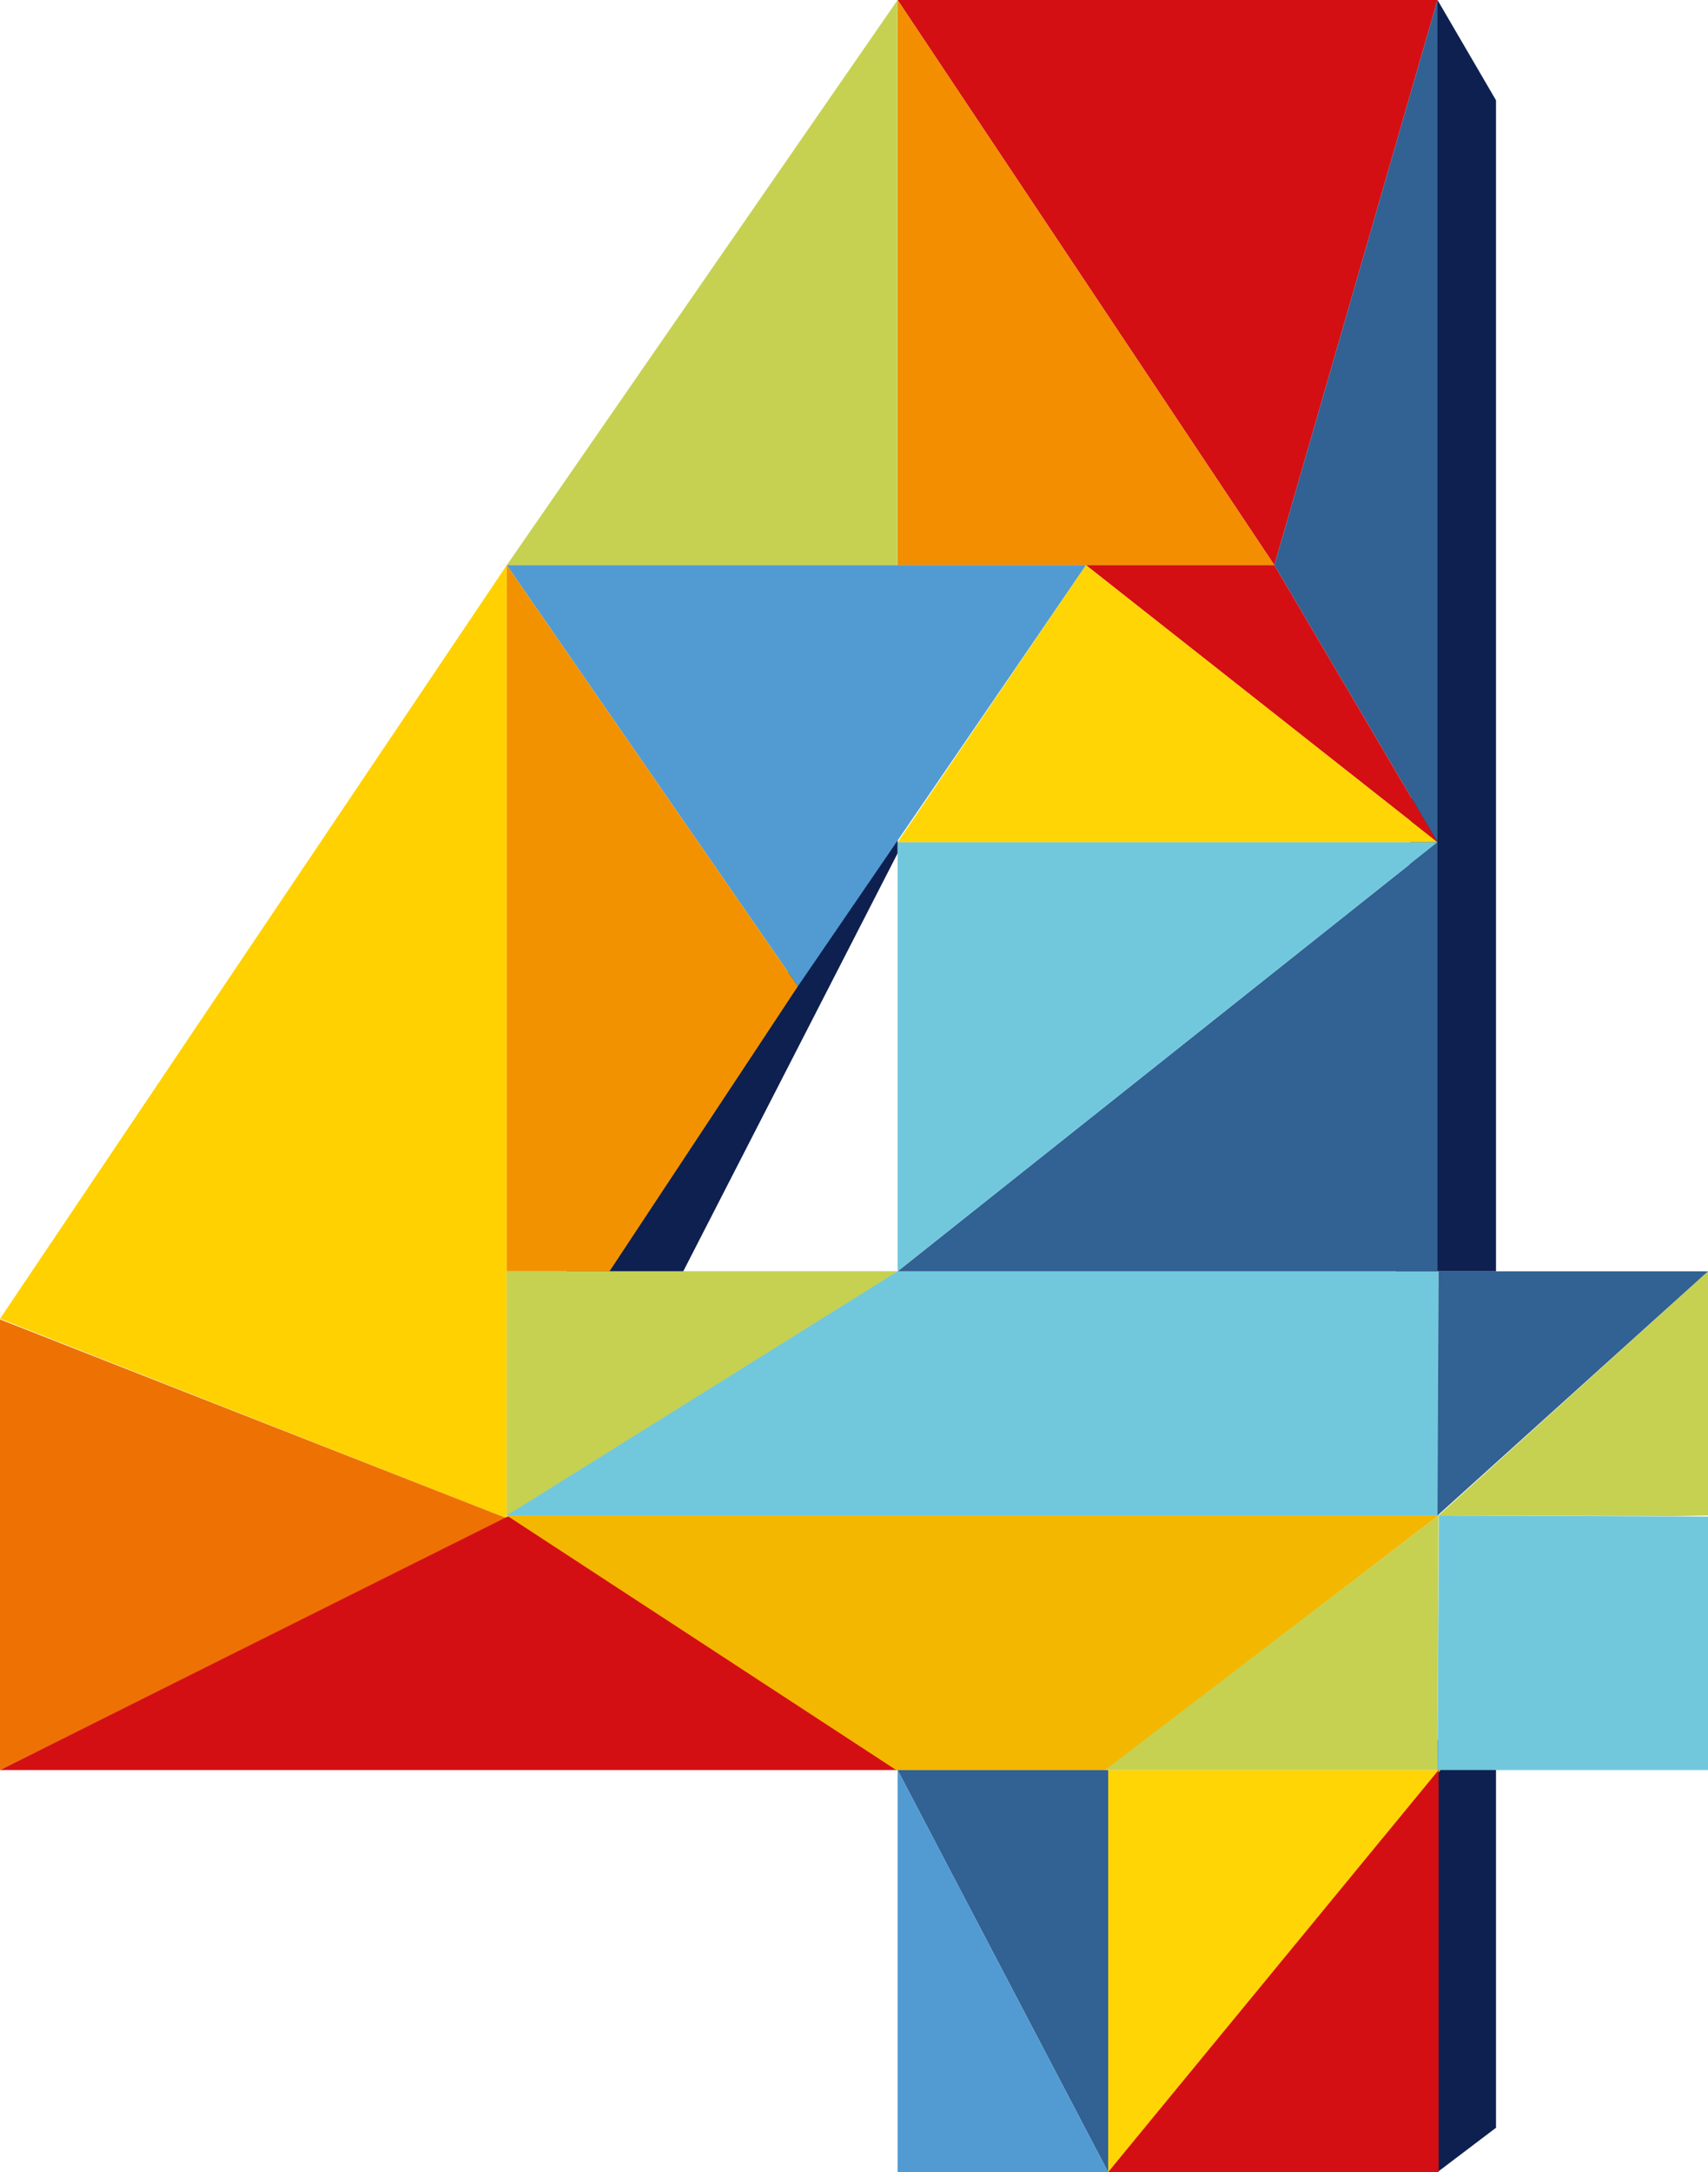 <svg xmlns="http://www.w3.org/2000/svg" viewBox="0 0 154.13 196"><defs><style>.a{fill:#0e2050;}.b{fill:#71c8dd;}.c{fill:#ffd506;}.d{fill:#d40f14;}.e{fill:#f28e00;}.f{fill:#326193;}.g{fill:#c6d152;}.h{fill:#519bd2;}.i{fill:#ffd100;}.j{fill:#ee7203;}.k{fill:#f4b700;}.l{fill:#f39200;}</style></defs><title>4</title><polygon class="a" points="129.72 157 129.72 196 135 192 135 157 129.72 157 129.72 157"/><path class="a" d="M424,277.28l-20,39H393c.73,0,31-42,31-42v3Z" transform="translate(-343 -200.28)"/><polygon class="a" points="129.72 0 135 9.05 135 114.72 126 114.72 129.72 0 129.72 0"/><polygon class="b" points="129.72 159.72 154.13 159.72 154.13 136.85 129.85 136.75 129.72 159.72 129.72 159.72"/><polyline class="c" points="100 159.72 100 196 130 159.72 103 159.72"/><polygon class="d" points="129.82 196 129.82 159.72 100 196 129.82 196 129.82 196"/><polygon class="d" points="81 0 129.72 0 115 51 81 0 81 0"/><polygon class="e" points="81 51 81 0 115 51 81 51 81 51"/><polyline class="f" points="129.72 76 115 51 129.72 0 129.72 73"/><polyline class="g" points="81 51 45.73 51 81 0 81 48"/><polygon class="b" points="45.73 136.75 129.82 136.75 129.82 114.72 45.73 114.72 45.73 136.75 45.73 136.75"/><polygon class="h" points="72 89 45.73 51 81 51 98 51 72 89 72 89"/><polygon class="i" points="0 119 45.73 137 45.73 51 0 119 0 119"/><polygon class="j" points="0 159.72 0 119.06 45.73 137 0 159.72 0 159.72"/><polygon class="d" points="81 159.72 46 136.75 0 159.72 81 159.72 81 159.72"/><polygon class="k" points="129.82 136.75 45.73 136.75 80.87 159.72 99.8 159.72 129.82 136.75 129.82 136.75"/><polyline class="l" points="45.73 114.72 55 114.72 72 89 45.73 51 45.73 111.72"/><polygon class="g" points="45.73 136.75 81 114.72 45.73 114.72 45.73 136.75 45.73 136.75"/><polyline class="f" points="81 159.72 100 196 100 159.72 84 159.72"/><polyline class="h" points="81 196 81 159.72 100 196 84 196"/><path class="d" d="M441,251.28" transform="translate(-343 -200.28)"/><polygon class="d" points="115 51 98 51 129.72 76 115 51 115 51"/><polygon class="c" points="81 76 129.72 76 98 51 81 76 81 76"/><polyline class="f" points="81 114.72 129.72 76 129.72 114.72 84 114.72"/><polygon class="b" points="81 76 81 114.72 129.72 76 81 76 81 76"/><polygon class="g" points="129.72 159.72 129.82 136.75 99.72 159.72 129.72 159.72 129.72 159.72"/><polyline class="g" points="154.13 136.75 154.13 114.72 129.82 136.75 151.13 136.81"/><polygon class="f" points="129.82 114.72 154.13 114.72 129.72 136.75 129.82 114.72 129.82 114.72"/></svg>